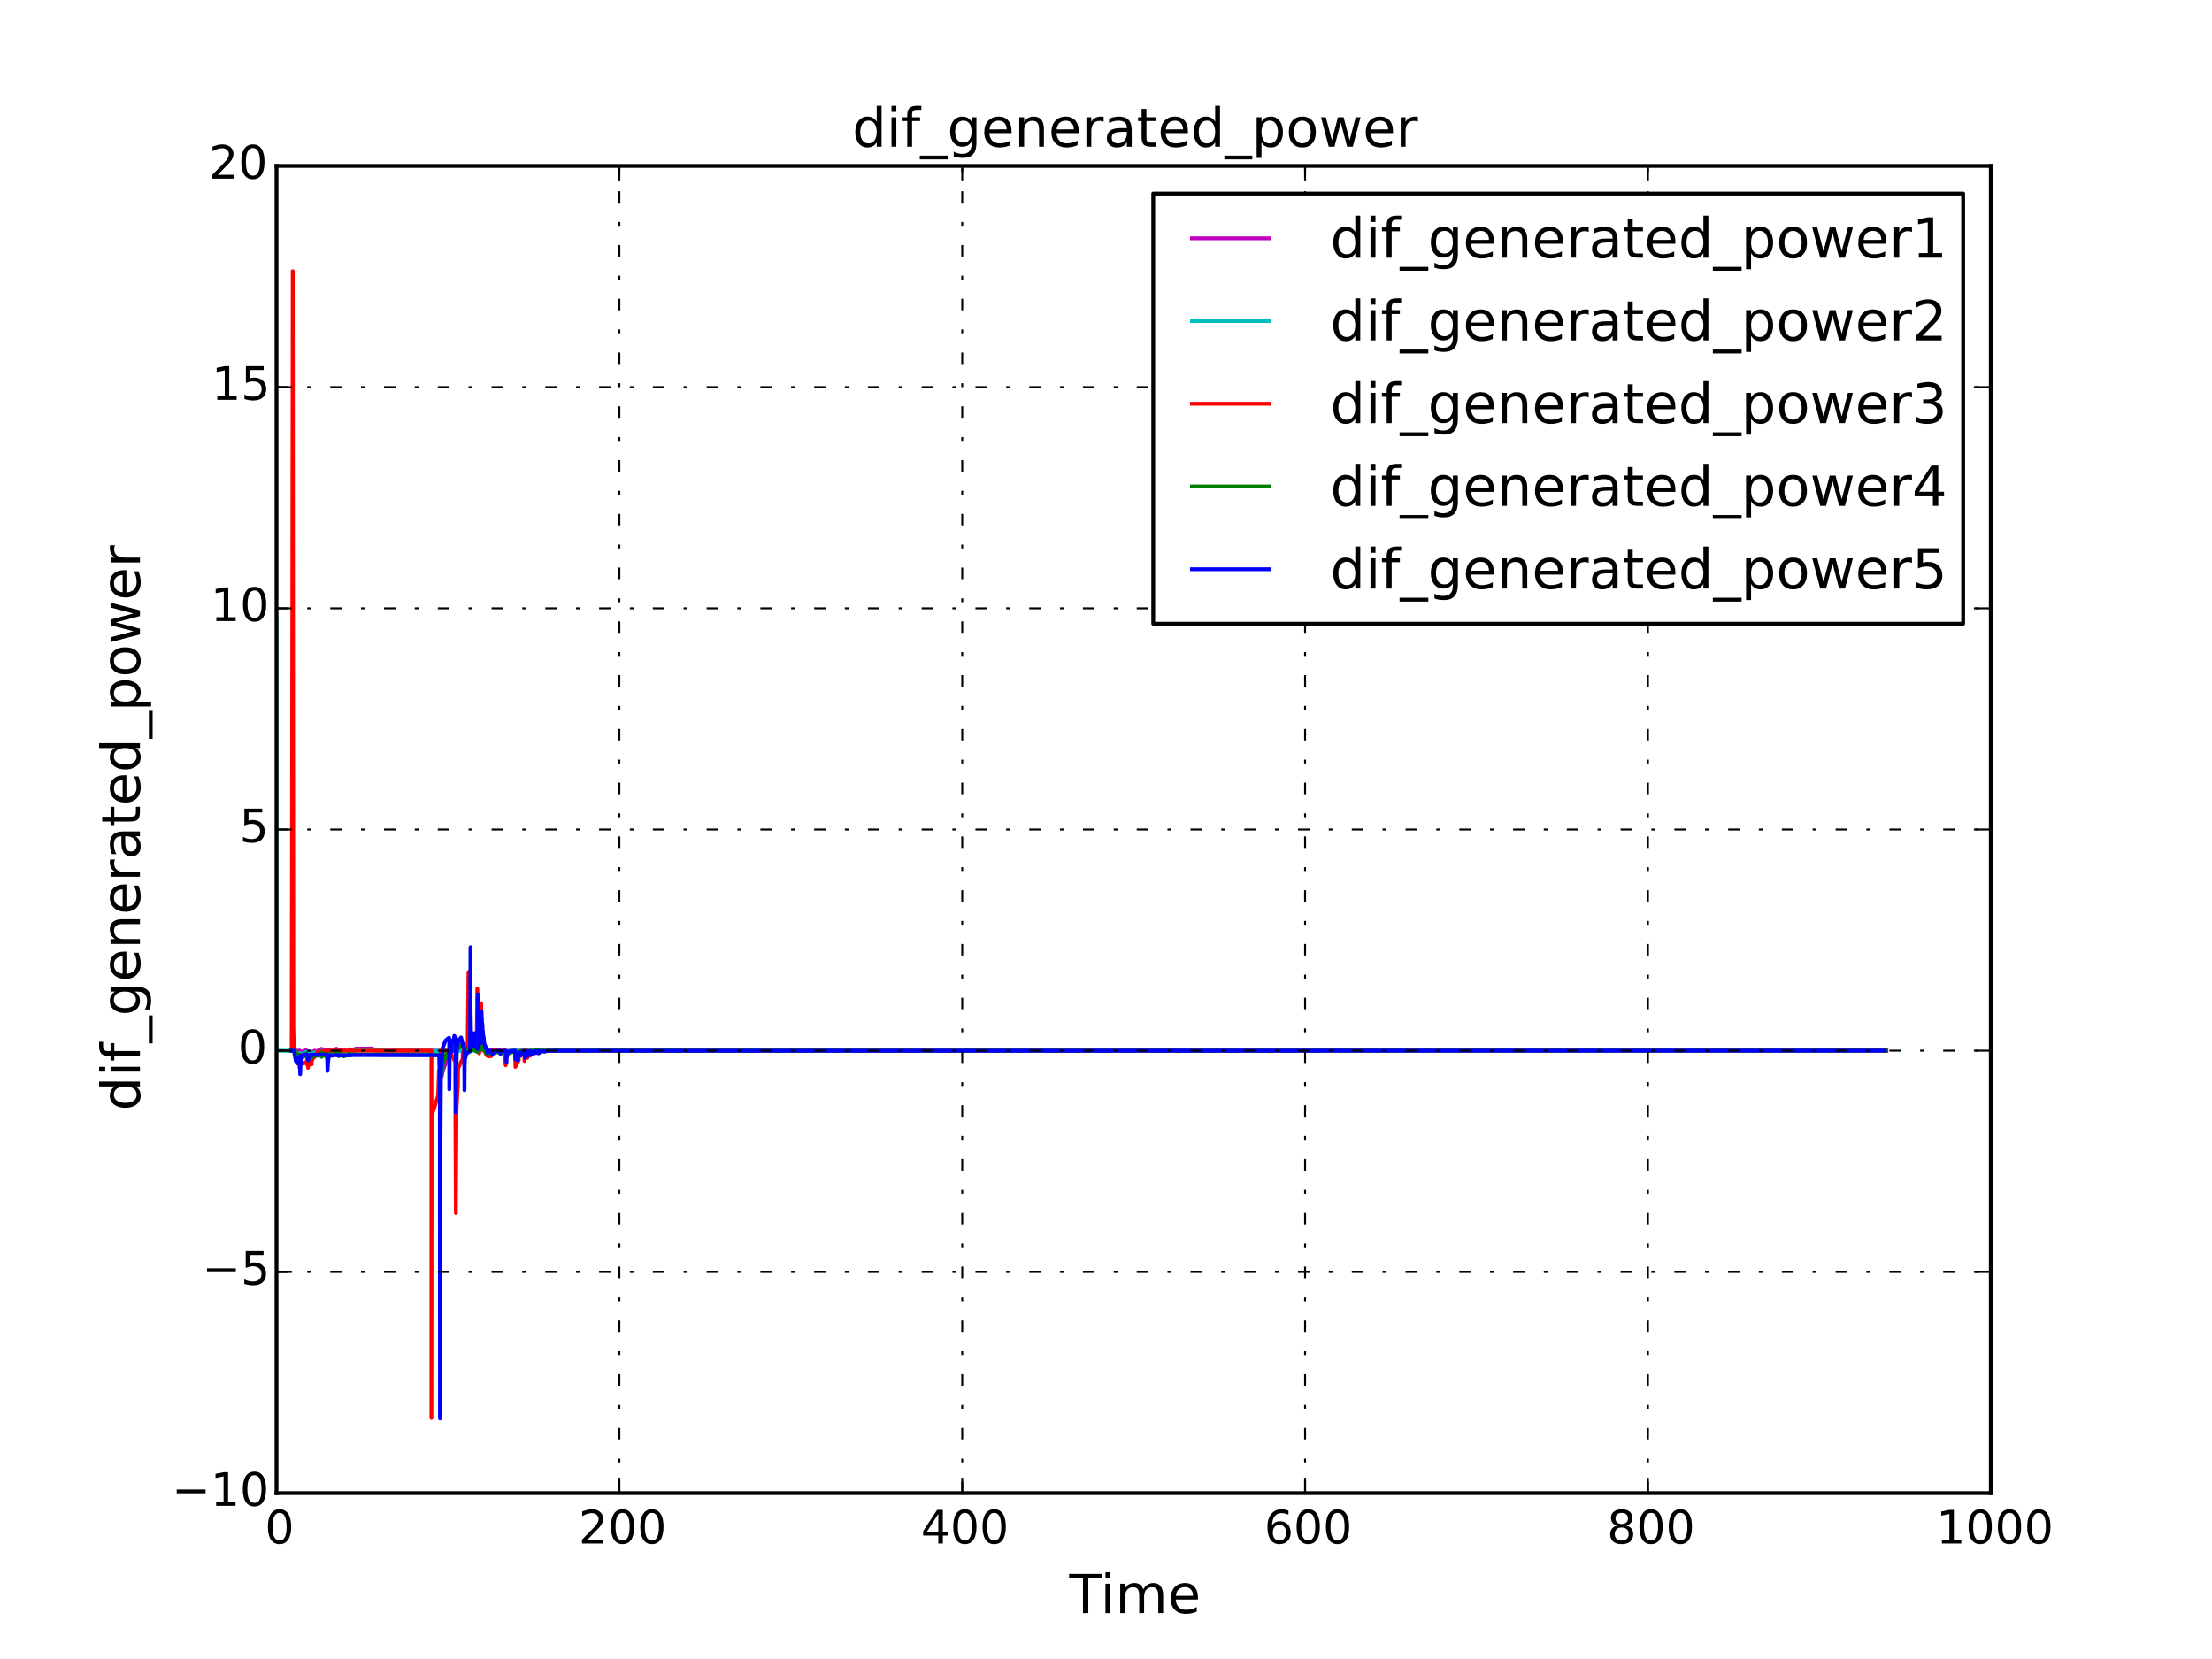 <?xml version="1.0" encoding="utf-8" standalone="no"?>
<!DOCTYPE svg PUBLIC "-//W3C//DTD SVG 1.1//EN"
  "http://www.w3.org/Graphics/SVG/1.1/DTD/svg11.dtd">
<!-- Created with matplotlib (http://matplotlib.org/) -->
<svg height="432pt" version="1.1" viewBox="0 0 576 432" width="576pt" xmlns="http://www.w3.org/2000/svg" xmlns:xlink="http://www.w3.org/1999/xlink">
 <defs>
  <style type="text/css">
*{stroke-linecap:butt;stroke-linejoin:round;}
  </style>
 </defs>
 <g id="figure_1">
  <g id="patch_1">
   <path d="
M0 432
L576 432
L576 0
L0 0
z
" style="fill:#ffffff;"/>
  </g>
  <g id="axes_1">
   <g id="patch_2">
    <path d="
M72 388.8
L518.4 388.8
L518.4 43.2
L72 43.2
z
" style="fill:#ffffff;"/>
   </g>
   <g id="line2d_1">
    <path clip-path="url(#p7ff5b81e1d)" d="
M75.729 273.6
L78.087 273.6
L78.121 274.289
L78.222 274.224
L78.304 274.106
L78.383 274.141
L78.472 273.865
L78.502 273.876
L78.619 274.378
L78.693 274.254
L78.776 273.784
L78.813 274.02
L78.889 274.188
L79.06 273.691
L79.147 274.105
L79.204 274.007
L79.271 273.988
L79.322 273.758
L79.353 273.789
L79.427 273.991
L79.615 273.641
L79.645 273.408
L79.706 273.605
L80.179 274.303
L80.389 273.873
L80.458 273.918
L80.514 273.797
L80.628 274.185
L80.657 274.114
L80.733 274.176
L80.828 273.98
L80.865 274.078
L81.013 273.944
L81.057 274.099
L81.27 274.17
L81.476 273.852
L81.528 274.068
L81.587 273.889
L81.689 273.747
L81.755 273.721
L81.829 273.871
L81.859 273.715
L81.933 273.743
L81.967 273.593
L82.003 273.61
L82.003 273.61
L82.124 273.879
L82.863 273.708
L82.93 273.506
L83.001 273.58
L83.12 273.901
L83.195 273.888
L83.374 273.318
L83.435 273.383
L83.643 273.205
L83.707 273.116
L83.76 273.192
L83.945 273.633
L84.071 273.237
L84.18 273.711
L84.276 273.479
L84.357 273.556
L84.719 273.564
L84.828 273.412
L85.079 273.674
L85.12 273.572
L85.227 273.358
L85.496 273.729
L85.703 273.48
L85.884 273.701
L85.966 273.683
L86.044 273.759
L86.097 273.658
L86.239 273.668
L86.292 273.638
L86.416 273.91
L86.483 273.827
L86.759 273.743
L87.086 273.395
L87.242 273.236
L87.458 273.432
L87.625 273.082
L87.757 273.708
L87.809 273.502
L87.86 273.616
L88.12 273.91
L88.221 273.759
L88.412 273.504
L88.464 273.286
L88.517 273.439
L88.612 273.939
L88.764 273.575
L88.797 273.616
L88.899 273.876
L88.942 273.795
L89.135 273.548
L89.219 273.841
L89.253 273.754
L89.545 273.901
L89.678 273.545
L89.745 273.531
L89.876 273.858
L90.026 273.799
L90.107 273.864
L90.487 273.608
L90.634 273.614
L90.765 273.59
L90.94 273.378
L91.102 273.228
L91.242 273.647
L91.274 273.623
L91.357 273.515
L91.384 273.666
L91.564 273.488
L91.613 273.545
L91.672 273.743
L91.763 273.674
L91.889 273.449
L92.582 273.055
L94.345 273.067
L96.013 273.053
L96.977 273.022
L97.288 273.6
L114.455 273.6
L114.656 277.476
L114.83 280.61
L115.062 280.088
L115.189 279.284
L115.291 279.149
L115.367 277.409
L115.399 278.02
L115.465 278.441
L115.535 278.239
L115.792 277.336
L115.911 277.352
L116.074 276.387
L116.462 275.306
L116.585 275.282
L117.004 274.072
L117.03 274.391
L117.087 274.432
L117.313 274.179
L117.525 273.879
L117.83 273.625
L118.12 273.044
L118.273 273.227
L118.33 271.805
L118.359 272.591
L118.407 273.122
L118.443 272.657
L118.679 271.783
L118.857 272.833
L118.946 273.118
L118.972 272.955
L119.096 272.887
L119.713 272.508
L119.765 272.575
L120.218 271.706
L120.352 272.314
L120.401 272.002
L120.561 271.765
L120.59 271.85
L120.631 271.981
L120.686 271.894
L120.899 272.046
L121.051 272.422
L121.243 272.815
L121.564 272.971
L122.004 273.158
L122.518 273.298
L122.556 273.296
L122.651 272.402
L122.716 272.488
L122.85 272.783
L123.02 272.661
L123.112 272.767
L123.262 272.235
L123.659 272.945
L124.204 273.584
L124.326 273.532
L124.44 272.456
L124.47 272.473
L124.709 271.811
L124.738 271.912
L124.898 272.161
L125.051 271.841
L125.398 272.576
L125.506 272.011
L125.56 272.157
L125.629 272.215
L126.382 274.041
L126.436 274.067
L126.49 273.936
L126.498 274.037
L126.58 274.057
L126.593 273.948
L126.994 273.556
L127.102 273.671
L127.279 273.637
L127.336 273.51
L127.399 273.614
L127.606 273.735
L127.802 273.472
L127.859 273.548
L127.988 273.837
L128.066 273.792
L128.173 273.66
L128.196 273.728
L128.386 273.667
L128.579 273.709
L128.704 273.716
L128.952 273.385
L129.265 273.394
L129.319 273.525
L129.393 273.489
L129.579 273.547
L129.918 273.454
L130.056 273.545
L130.24 273.353
L130.463 273.599
L130.603 273.559
L130.727 273.833
L130.808 273.625
L131.149 273.571
L131.201 273.456
L131.243 273.5
L131.444 273.542
L131.595 273.522
L131.839 273.735
L132.351 273.745
L132.454 273.576
L132.51 273.609
L132.625 273.766
L132.871 273.744
L133.012 273.584
L133.456 273.488
L133.589 273.469
L134.182 273.294
L134.618 273.605
L134.707 273.749
L134.87 273.699
L135.002 273.685
L135.162 273.655
L135.831 273.523
L136.034 273.539
L136.743 273.375
L136.897 273.401
L137.151 273.319
L137.291 273.388
L137.653 273.367
L138.821 273.3
L138.976 273.312
L139.08 273.307
L139.224 273.266
L139.331 273.6
L491 273.6
L491 273.6" style="fill:none;stroke:#bf00bf;stroke-linecap:square;"/>
   </g>
   <g id="line2d_2">
    <path clip-path="url(#p7ff5b81e1d)" d="
M72 273.6
L72 160.474
L72 160.474
L72 160.474
L72 273.6
L72.018 273.6
L76.859 273.688
L77.023 273.903
L77.341 274.161
L77.51 274.338
L77.919 274.303
L78.043 274.413
L78.058 274.245
L78.107 274.292
L78.194 274.932
L78.274 274.889
L78.481 274.403
L78.499 274.6
L78.621 275.007
L78.672 274.838
L78.785 274.447
L78.807 274.61
L78.887 274.693
L79.073 274.305
L79.084 274.325
L79.243 274.522
L79.349 274.322
L79.444 274.463
L79.446 274.321
L79.656 273.886
L79.943 274.51
L79.974 274.326
L79.993 274.44
L79.993 274.44
L80.049 274.538
L80.28 274.631
L80.319 274.365
L80.431 274.735
L80.441 274.648
L80.546 274.3
L80.604 274.335
L80.722 274.542
L80.803 274.379
L80.93 274.442
L80.971 274.308
L81.01 274.42
L81.171 274.553
L81.219 274.381
L81.243 274.421
L81.378 274.54
L81.448 274.431
L81.551 274.229
L81.589 274.139
L81.624 274.198
L81.669 274.257
L81.725 274.132
L81.762 274.152
L81.808 274.312
L81.847 274.227
L81.93 274.2
L81.974 274.039
L82.038 274.144
L82.2 274.312
L82.951 274.093
L82.963 274.264
L83.105 274.29
L83.142 274.158
L83.229 274.214
L83.582 273.782
L83.645 273.841
L83.709 273.764
L83.823 273.651
L83.894 273.708
L84.006 273.621
L84.068 274.349
L84.299 274.04
L84.323 273.927
L84.354 273.989
L84.45 274.325
L84.491 274.311
L84.71 273.965
L84.761 274.07
L84.788 274.023
L84.929 274.243
L84.978 274.071
L85.144 273.828
L85.352 274.438
L85.442 274.432
L85.565 274.239
L85.841 274.33
L85.905 274.206
L86.016 274.294
L86.072 274.159
L86.131 274.217
L86.411 274.206
L86.501 274.397
L86.546 274.355
L86.574 274.201
L86.657 274.282
L86.746 274.269
L86.91 274.092
L86.981 274.123
L87.142 273.921
L87.527 273.757
L87.566 273.935
L87.635 273.804
L87.719 273.655
L87.884 274.39
L88.04 274.352
L88.158 274.386
L88.161 274.255
L88.191 274.312
L88.39 274.238
L88.495 273.953
L88.592 274.141
L88.832 274.126
L88.903 274.305
L89.141 274.19
L89.372 274.296
L89.45 274.373
L89.491 274.188
L89.561 274.326
L89.639 274.315
L89.718 274.148
L89.893 274.194
L90.09 274.314
L90.441 274.323
L90.536 274.06
L90.545 274.086
L90.581 274.174
L90.611 274.146
L90.87 274.057
L91.011 273.736
L91.041 273.794
L91.162 274.102
L91.222 274.069
L91.323 274.114
L91.334 274.097
L91.36 273.987
L91.402 274.024
L91.402 274.024
L91.461 274.23
L91.535 274.212
L91.608 274.082
L91.641 274.222
L91.733 274.208
L91.95 273.894
L92.298 273.588
L93.175 273.476
L93.305 273.499
L93.471 273.449
L93.657 273.468
L93.794 273.406
L93.964 273.502
L94.061 273.476
L94.21 273.502
L94.37 273.459
L94.372 273.512
L94.811 273.43
L94.889 273.482
L95.494 273.455
L95.719 273.514
L96.141 273.426
L96.302 273.45
L96.636 273.405
L97.099 273.374
L97.102 273.432
L97.555 273.563
L98.96 273.599
L113.137 273.663
L113.276 273.698
L114.158 273.678
L114.309 273.676
L114.374 273.813
L114.428 274.99
L114.448 274.663
L114.532 274.772
L114.579 274.349
L114.703 280.098
L114.837 273.6
L116.269 273.6
L116.402 274.548
L116.486 274.423
L116.73 273.743
L116.829 273.631
L117.006 273.464
L117.113 274.6
L117.178 274.229
L117.298 273.641
L117.517 273.235
L117.7 273.527
L117.702 273.427
L117.837 273.155
L117.894 273.132
L117.983 272.887
L118.132 272.913
L118.279 273.6
L125.198 273.6
L125.4 272.305
L125.492 272.03
L125.551 272.198
L125.665 272.039
L125.711 272.189
L125.808 272.483
L126.045 272.928
L126.322 273.538
L126.492 273.886
L126.567 273.807
L126.596 273.875
L126.752 274.01
L126.769 273.893
L126.827 273.912
L126.973 273.936
L126.983 273.866
L126.983 273.866
L126.983 273.866
L127.117 273.935
L127.127 273.809
L127.186 273.891
L127.251 273.812
L127.27 273.87
L127.454 273.946
L127.464 273.851
L127.561 273.734
L127.564 273.812
L128.124 273.89
L128.16 274.025
L128.199 273.91
L128.435 273.853
L128.49 273.977
L128.667 273.85
L128.695 273.77
L128.744 273.833
L128.931 273.818
L129.145 273.847
L129.34 273.656
L129.359 273.723
L129.444 273.685
L129.561 273.794
L129.95 273.636
L130.089 273.739
L130.231 273.734
L130.288 273.709
L130.34 273.828
L130.475 273.662
L130.546 273.73
L130.685 273.837
L130.879 273.944
L131.006 273.805
L131.019 273.814
L131.875 273.948
L132.017 273.984
L132.76 273.6
L481.508 273.6
L481.508 273.6" style="fill:none;stroke:#00bfbf;stroke-linecap:square;"/>
   </g>
   <g id="line2d_3">
    <path clip-path="url(#p7ff5b81e1d)" d="
M75.957 273.6
L76.231 70.618
L76.381 267.455
L76.52 273.277
L76.696 273.78
L76.734 273.756
L76.828 274.025
L77.044 275.712
L77.188 274.753
L77.217 274.903
L77.353 276.159
L77.432 276.318
L77.48 276.945
L77.48 276.945
L77.48 276.945
L77.522 276.126
L77.661 276.586
L77.745 276.303
L77.746 275.56
L77.748 275.608
L77.986 274.687
L77.991 277.973
L78.066 276.157
L78.104 276.096
L78.215 277.335
L79.854 276.448
L79.858 277.094
L79.858 277.094
L79.858 277.094
L79.996 275.546
L80.212 278.063
L80.369 276.197
L81.132 277.198
L81.169 276.422
L81.444 275.602
L82.554 274.628
L82.639 273.971
L84.35 273.73
L85.306 273.609
L98.761 273.6
L112.344 273.6
L112.346 369.2
L112.391 290.59
L114.088 285.289
L114.311 278.574
L114.581 277.743
L114.584 276.834
L114.584 276.834
L114.584 276.834
L114.622 279.835
L114.782 273.6
L117.062 273.6
L118.529 276.515
L118.712 315.829
L118.714 312.746
L118.864 288.932
L119.22 282.429
L119.274 278.188
L120.482 275.691
L120.489 274.304
L120.979 272.759
L121.566 272.759
L121.643 271.978
L121.772 272.007
L121.99 253.109
L122 259.202
L122.008 264.601
L122.253 272.326
L122.491 272.613
L122.681 272.605
L122.726 272.471
L122.792 272.518
L123.478 272.575
L123.553 272.762
L123.712 273.6
L124.106 273.6
L124.291 257.41
L124.295 269.736
L124.334 265.716
L124.689 270.112
L124.795 274.277
L124.867 262.735
L124.995 263.405
L125.107 270.407
L125.274 272.48
L125.284 261.225
L125.382 267.167
L125.431 269.501
L125.474 269.184
L125.495 265.457
L125.549 266.634
L125.614 270.278
L125.702 269.597
L126.075 273.705
L126.141 272.643
L126.315 273.065
L126.447 272.874
L126.577 274.594
L126.845 274.819
L126.865 274.926
L127.184 274.928
L127.193 275.08
L127.931 275.005
L128.007 274.322
L128.344 273.523
L128.346 273.563
L130.182 273.6
L130.221 273.721
L130.233 273.683
L131.395 273.6
L131.68 277.405
L131.727 276.629
L131.767 274.863
L132.031 274.025
L134.114 273.81
L134.213 277.828
L134.341 277.391
L134.398 275.348
L134.434 276.691
L134.55 277.353
L134.615 276.24
L134.676 276.83
L135.061 276.129
L135.084 274.342
L135.35 274.1
L135.353 273.91
L135.353 273.91
L135.353 273.91
L135.357 274.954
L135.451 273.942
L135.639 273.699
L136.564 273.61
L136.585 276.282
L136.662 275.49
L136.814 273.86
L136.999 273.646
L137.211 273.603
L137.314 275.484
L137.371 275.106
L137.493 274.057
L137.638 273.764
L137.829 273.72
L138.023 274.932
L138.045 274.666
L138.257 274.063
L138.341 273.637
L138.397 273.728
L138.425 273.727
L138.49 274.586
L138.58 274.403
L138.693 273.897
L138.788 273.802
L138.805 273.731
L138.99 274.326
L139.019 274.168
L139.37 273.663
L139.553 273.584
L139.827 273.58
L140.168 274.28
L140.171 274.26
L140.369 273.618
L140.435 273.655
L140.476 273.64
L140.562 274.11
L140.604 273.871
L140.666 273.721
L140.727 273.948
L140.805 273.858
L140.847 273.89
L140.881 273.821
L141.51 273.609
L141.641 273.818
L141.669 273.781
L141.725 273.753
L141.731 273.819
L141.965 273.744
L142.173 273.689
L146.313 273.598
L307.227 273.6
L491.204 273.6
L491.204 273.6" style="fill:none;stroke:#ff0000;stroke-linecap:square;"/>
   </g>
   <g id="line2d_4">
    <path clip-path="url(#p7ff5b81e1d)" d="
M75.73 273.6
L76.804 273.66
L76.885 274.003
L76.966 273.908
L77.063 274.052
L77.326 274.548
L77.384 274.489
L77.54 274.817
L77.649 274.732
L77.844 274.898
L77.905 274.888
L78.031 275.11
L78.067 275.028
L78.113 275.123
L78.299 275.378
L78.389 275
L78.442 275.237
L78.518 275.095
L78.675 275.172
L78.711 275.504
L78.711 275.504
L78.711 275.504
L78.753 275.078
L78.925 275.065
L78.928 275.291
L79.002 275.08
L79.246 274.795
L79.25 274.865
L79.276 275.046
L79.653 274.758
L79.77 274.312
L79.805 274.667
L79.972 275.36
L79.992 275.354
L80.093 275.204
L80.306 275.041
L80.544 274.769
L80.693 275.139
L80.758 275.257
L80.793 275.223
L80.9 274.987
L80.921 275.134
L81.055 275.093
L81.097 275.018
L81.146 275.412
L81.188 275.363
L81.495 274.933
L81.52 274.912
L81.52 274.912
L81.52 274.912
L81.57 275.031
L81.68 274.924
L81.889 274.797
L81.913 274.614
L81.969 274.704
L81.969 274.704
L82.042 274.87
L82.091 274.822
L82.203 274.882
L82.358 274.859
L82.507 274.819
L82.546 274.904
L82.572 274.837
L82.73 274.792
L82.835 274.872
L82.868 274.755
L82.948 274.818
L83.089 274.823
L83.334 274.882
L83.406 274.315
L83.537 274.075
L83.63 274.125
L83.724 275.209
L83.818 274.76
L83.998 274.303
L84.043 274.375
L84.241 274.638
L84.296 274.502
L84.32 274.631
L84.367 274.776
L84.415 274.706
L84.534 274.697
L84.536 274.881
L84.685 275.008
L84.759 274.371
L84.794 274.413
L84.915 274.908
L84.974 274.793
L85.14 274.577
L85.391 274.702
L85.599 274.812
L85.679 274.542
L85.763 274.564
L85.795 274.759
L85.795 274.759
L85.795 274.759
L85.851 274.477
L85.879 274.575
L85.922 274.916
L86.218 274.735
L86.251 274.919
L86.304 274.871
L86.428 274.782
L86.61 274.881
L86.731 274.774
L86.755 274.663
L86.826 274.72
L86.888 274.678
L87.292 274.625
L87.3 274.386
L87.429 274.447
L87.435 274.133
L87.475 274.302
L87.557 274.575
L87.577 274.451
L87.698 274.329
L87.901 274.761
L88.135 274.89
L88.184 274.659
L88.374 274.697
L88.386 274.979
L88.386 274.979
L88.386 274.979
L88.453 274.424
L88.493 274.715
L88.706 274.815
L88.72 274.842
L88.784 274.8
L88.906 274.705
L89.026 274.857
L89.031 274.831
L89.275 274.746
L89.452 275.069
L89.457 274.987
L89.799 274.761
L89.853 274.966
L89.923 274.842
L90.583 274.759
L90.873 274.682
L90.993 274.326
L91.055 274.85
L91.27 274.547
L91.355 274.716
L91.427 274.631
L91.597 274.701
L91.631 274.615
L114.261 274.717
L114.318 274.742
L114.382 277.62
L114.408 276.295
L114.47 276.24
L114.517 275.327
L114.626 282.159
L114.629 279.163
L114.8 277.6
L114.877 279.846
L114.964 279.314
L115.004 278.455
L115.057 278.627
L115.097 278.943
L115.097 278.943
L115.097 278.943
L115.14 278.458
L115.257 278.43
L115.36 275.8
L115.467 276.572
L115.505 276.443
L115.539 275.965
L115.594 276.298
L115.74 275.837
L115.906 275.587
L116.002 274.757
L116.321 274.48
L116.357 274.302
L116.428 274.333
L116.468 274.411
L116.683 274.249
L116.82 273.85
L116.869 273.91
L116.962 273.618
L117.002 274.543
L117.075 273.848
L117.182 273.723
L117.226 274.004
L117.269 273.75
L117.467 273.545
L117.555 273.785
L117.59 273.448
L117.649 273.529
L117.869 273.342
L117.998 273.054
L118.306 273.116
L118.332 270.561
L118.378 272.1
L118.415 273.82
L118.479 272.7
L118.516 272.706
L118.613 272.427
L118.637 272.456
L118.696 273.796
L118.888 272.703
L118.943 273.097
L119.008 273.06
L119.442 272.684
L119.445 272.847
L119.542 272.749
L119.586 272.731
L119.621 272.849
L119.7 272.787
L119.747 272.481
L119.827 272.59
L120.083 272.44
L120.155 272.228
L120.216 272.279
L120.368 272.636
L120.495 272.276
L120.551 272.343
L120.723 272.536
L120.724 272.426
L120.785 272.501
L120.785 272.501
L120.916 272.707
L121.183 273.163
L121.232 273.094
L121.286 273.173
L121.485 273.11
L121.624 273.216
L122.105 273.343
L122.338 273.398
L122.46 273.337
L122.595 273.358
L122.612 272.432
L122.688 273.166
L122.729 272.986
L122.822 273.03
L123.025 273.337
L123.084 272.032
L123.086 272.697
L123.314 273.2
L123.342 272.915
L123.418 273.065
L123.879 273.696
L124.228 273.905
L124.23 272.674
L124.303 273.071
L124.406 273.167
L124.438 273.121
L124.543 273.08
L124.56 272.677
L124.601 272.85
L124.763 272.746
L124.869 272.974
L124.976 272.598
L125.006 272.905
L125.061 272.744
L125.265 272.784
L125.307 273.223
L125.36 272.872
L125.392 272.468
L125.476 272.646
L125.557 272.465
L125.693 272.903
L125.749 272.805
L125.806 272.911
L125.872 273.101
L125.996 273.36
L126.257 273.791
L126.278 273.732
L126.278 273.732
L126.278 273.732
L126.569 274.329
L126.82 274.276
L126.914 274.084
L127.136 274.302
L127.253 273.961
L127.406 274.217
L127.425 274.04
L127.566 274.201
L127.568 274.088
L127.658 273.947
L127.776 274.139
L127.81 274.08
L127.96 274.045
L127.98 274.138
L128.026 274.069
L128.17 274.193
L128.189 274.041
L128.277 274.17
L128.358 274.022
L128.407 274.099
L128.753 274.02
L128.861 273.871
L128.901 273.986
L128.95 274.232
L129.203 274.008
L129.204 274.046
L129.348 273.829
L129.463 273.97
L129.54 273.905
L129.806 274.049
L129.873 273.885
L129.941 273.838
L130.086 274.113
L130.212 273.927
L130.319 274.209
L130.537 273.858
L130.599 274.146
L130.766 274.1
L130.803 274.294
L130.87 274.219
L131.017 274.061
L131.51 274.004
L131.54 274.192
L131.635 273.996
L131.639 274.024
L131.674 274.17
L131.761 274.145
L131.891 274.117
L131.919 274.015
L131.919 274.015
L131.919 274.015
L132.053 274.191
L132.399 274.169
L132.426 274.164
L132.546 274.024
L132.682 274.201
L132.937 274.144
L133.117 274.068
L133.156 273.961
L133.242 274.006
L133.628 273.972
L133.938 273.855
L134.211 273.916
L134.78 273.965
L135.364 273.84
L136.275 273.713
L136.536 273.686
L137.496 273.693
L137.608 273.688
L138.041 273.72
L138.043 273.67
L138.12 273.682
L139.162 273.701
L139.293 273.651
L139.511 273.474
L141.321 273.61
L143.458 273.577
L153.483 273.592
L491.182 273.6
L491.182 273.6" style="fill:none;stroke:#008000;stroke-linecap:square;"/>
   </g>
   <g id="line2d_5">
    <path clip-path="url(#p7ff5b81e1d)" d="
M75.956 273.6
L76.263 273.6
L76.421 273.613
L76.522 273.781
L76.524 273.752
L76.554 273.721
L76.554 273.721
L76.554 273.721
L77.056 276.375
L77.103 276.039
L77.117 275.967
L77.159 276.026
L77.287 276.684
L77.303 276.353
L77.378 276.616
L77.453 276.845
L77.502 275.768
L77.573 276.27
L77.575 276.777
L77.632 276.667
L77.632 276.667
L77.71 275.554
L77.778 275.837
L77.866 276.501
L77.908 276.104
L78.073 275.014
L78.156 279.741
L78.249 277.413
L78.583 274.823
L79.199 274.614
L79.37 274.684
L79.895 274.6
L79.987 275.053
L80.214 274.761
L80.225 276.109
L80.285 276.077
L80.488 274.925
L80.862 274.615
L80.933 274.896
L80.989 274.85
L81.407 274.656
L82.877 274.653
L83.211 274.637
L85.145 274.614
L85.283 278.849
L85.415 276.624
L85.655 274.963
L85.701 274.842
L85.743 274.852
L86.242 274.811
L86.388 274.855
L87.402 274.747
L88.004 274.754
L88.077 274.954
L88.147 274.931
L88.338 274.827
L88.884 274.799
L89.052 274.843
L92.275 274.742
L92.522 274.739
L96.126 274.738
L114.452 274.78
L114.533 274.959
L114.562 369.336
L114.597 314.355
L114.814 278.608
L115.334 272.623
L115.369 272.625
L116.007 270.962
L116.776 270.321
L116.974 270.248
L116.997 283.664
L117.093 275.443
L117.224 271.797
L117.281 271.987
L117.474 271.241
L117.568 273.985
L117.58 271.369
L117.627 272.004
L117.684 271.256
L117.794 271.349
L117.995 270.748
L118.171 270.56
L118.238 270.495
L118.296 269.75
L118.333 270.779
L118.413 270.449
L118.523 270.268
L118.578 270.196
L118.692 270.136
L118.702 289.683
L118.742 273.488
L118.871 276.956
L118.974 272.683
L119.039 272.18
L119.344 271.142
L119.55 270.748
L119.851 270.388
L120.022 270.237
L120.059 270.154
L120.649 272.531
L120.88 272.847
L120.946 283.886
L121.009 275.902
L121.033 277.02
L121.033 277.02
L121.033 277.02
L121.065 275.496
L121.161 275.53
L121.361 274.614
L121.797 274.08
L122.392 273.784
L122.513 246.652
L122.544 263.748
L122.637 268.178
L122.752 269.201
L123.03 271.175
L123.095 271.128
L123.238 271.761
L123.47 272.458
L123.498 272.257
L123.541 269.027
L123.565 271.236
L123.69 272.362
L123.941 272.566
L124.03 272.803
L124.164 272.844
L124.168 272.637
L124.168 272.637
L124.168 272.637
L124.288 273.011
L124.369 273.16
L124.443 258.894
L124.7 269.081
L125.068 269.641
L125.074 271.687
L125.085 271.653
L125.085 271.653
L125.151 266.117
L125.336 270.637
L125.376 263.344
L125.446 265.997
L125.527 268.688
L125.568 266.531
L125.608 266.784
L125.66 268.516
L125.719 268.403
L125.877 270.331
L125.897 270.03
L125.945 269.997
L126.073 271.551
L126.208 272.024
L126.398 272.761
L126.514 273.05
L126.571 272.61
L126.625 272.699
L126.909 274.123
L127.065 273.734
L127.218 273.656
L127.283 273.977
L127.317 273.858
L127.73 273.666
L128.185 273.624
L128.224 274.64
L128.564 273.81
L129.53 273.624
L129.975 273.624
L130.227 273.608
L130.275 274.406
L130.361 273.997
L130.592 273.76
L130.882 273.703
L131.088 273.679
L131.8 273.645
L131.903 276.609
L131.912 275.616
L132.263 274.023
L132.507 273.891
L132.508 273.905
L133.005 273.691
L134.162 273.631
L134.251 275.825
L134.287 275.06
L134.362 274.38
L134.505 276.024
L134.571 275.887
L134.669 275.719
L134.787 275.004
L134.826 276.084
L134.889 275.379
L135.035 274.463
L135.248 274.253
L135.492 273.995
L135.586 274.911
L135.704 274.262
L136.289 273.758
L136.664 273.662
L136.702 275.512
L136.779 274.671
L137.167 273.919
L137.27 273.82
L137.434 273.759
L137.501 274.949
L137.557 274.628
L137.712 274.045
L137.958 273.833
L138.099 273.767
L138.161 274.368
L138.215 274.086
L138.3 273.888
L138.35 274.329
L138.392 274.25
L138.529 273.947
L138.566 273.976
L138.627 273.897
L138.659 274.494
L138.74 274.419
L138.835 274.038
L139 273.897
L139.177 273.802
L139.441 273.696
L139.497 274.224
L139.56 273.973
L139.582 273.883
L139.662 274.191
L139.947 273.762
L140.333 273.655
L140.361 274.23
L140.415 274.006
L140.595 273.754
L140.631 274.08
L140.694 273.918
L140.844 273.847
L140.903 273.919
L140.96 273.88
L141.258 273.758
L141.602 273.693
L141.763 273.837
L142.631 273.633
L143.382 273.648
L143.65 273.639
L144.867 273.615
L490.805 273.6
L490.805 273.6" style="fill:none;stroke:#0000ff;stroke-linecap:square;"/>
   </g>
   <g id="patch_3">
    <path d="
M518.4 388.8
L518.4 43.2" style="fill:none;stroke:#000000;stroke-linecap:square;stroke-linejoin:miter;"/>
   </g>
   <g id="patch_4">
    <path d="
M72 43.2
L518.4 43.2" style="fill:none;stroke:#000000;stroke-linecap:square;stroke-linejoin:miter;"/>
   </g>
   <g id="patch_5">
    <path d="
M72 388.8
L72 43.2" style="fill:none;stroke:#000000;stroke-linecap:square;stroke-linejoin:miter;"/>
   </g>
   <g id="patch_6">
    <path d="
M72 388.8
L518.4 388.8" style="fill:none;stroke:#000000;stroke-linecap:square;stroke-linejoin:miter;"/>
   </g>
   <g id="matplotlib.axis_1">
    <g id="xtick_1">
     <g id="line2d_6">
      <path clip-path="url(#p7ff5b81e1d)" d="
M72 388.8
L72 43.2" style="fill:none;stroke:#000000;stroke-dasharray:3,5,1,5;stroke-dashoffset:0.0;stroke-width:0.5;"/>
     </g>
     <g id="line2d_7">
      <defs>
       <path d="
M0 0
L0 -4" id="mc7db9fdffb" style="stroke:#000000;stroke-width:0.5;"/>
      </defs>
      <g>
       <use style="stroke:#000000;stroke-width:0.5;" x="72.0" xlink:href="#mc7db9fdffb" y="388.8"/>
      </g>
     </g>
     <g id="line2d_8">
      <defs>
       <path d="
M0 0
L0 4" id="m5a7d422ac3" style="stroke:#000000;stroke-width:0.5;"/>
      </defs>
      <g>
       <use style="stroke:#000000;stroke-width:0.5;" x="72.0" xlink:href="#m5a7d422ac3" y="43.2"/>
      </g>
     </g>
     <g id="text_1">
      <!-- 0 -->
      <defs>
       <path d="
M31.781 66.406
Q24.172 66.406 20.328 58.906
Q16.5 51.422 16.5 36.375
Q16.5 21.391 20.328 13.891
Q24.172 6.391 31.781 6.391
Q39.453 6.391 43.281 13.891
Q47.125 21.391 47.125 36.375
Q47.125 51.422 43.281 58.906
Q39.453 66.406 31.781 66.406
M31.781 74.219
Q44.047 74.219 50.516 64.516
Q56.984 54.828 56.984 36.375
Q56.984 17.969 50.516 8.266
Q44.047 -1.422 31.781 -1.422
Q19.531 -1.422 13.062 8.266
Q6.594 17.969 6.594 36.375
Q6.594 54.828 13.062 64.516
Q19.531 74.219 31.781 74.219" id="DejaVuSans-30"/>
      </defs>
      <g transform="translate(68.977 401.918)scale(0.12 -0.12)">
       <use xlink:href="#DejaVuSans-30"/>
      </g>
     </g>
    </g>
    <g id="xtick_2">
     <g id="line2d_9">
      <path clip-path="url(#p7ff5b81e1d)" d="
M161.28 388.8
L161.28 43.2" style="fill:none;stroke:#000000;stroke-dasharray:3,5,1,5;stroke-dashoffset:0.0;stroke-width:0.5;"/>
     </g>
     <g id="line2d_10">
      <g>
       <use style="stroke:#000000;stroke-width:0.5;" x="161.28" xlink:href="#mc7db9fdffb" y="388.8"/>
      </g>
     </g>
     <g id="line2d_11">
      <g>
       <use style="stroke:#000000;stroke-width:0.5;" x="161.28" xlink:href="#m5a7d422ac3" y="43.2"/>
      </g>
     </g>
     <g id="text_2">
      <!-- 200 -->
      <defs>
       <path d="
M19.188 8.297
L53.609 8.297
L53.609 0
L7.328 0
L7.328 8.297
Q12.938 14.109 22.625 23.891
Q32.328 33.688 34.812 36.531
Q39.547 41.844 41.422 45.531
Q43.312 49.219 43.312 52.781
Q43.312 58.594 39.234 62.25
Q35.156 65.922 28.609 65.922
Q23.969 65.922 18.812 64.312
Q13.672 62.703 7.812 59.422
L7.812 69.391
Q13.766 71.781 18.938 73
Q24.125 74.219 28.422 74.219
Q39.75 74.219 46.484 68.547
Q53.219 62.891 53.219 53.422
Q53.219 48.922 51.531 44.891
Q49.859 40.875 45.406 35.406
Q44.188 33.984 37.641 27.219
Q31.109 20.453 19.188 8.297" id="DejaVuSans-32"/>
      </defs>
      <g transform="translate(150.666 401.918)scale(0.12 -0.12)">
       <use xlink:href="#DejaVuSans-32"/>
       <use x="63.623" xlink:href="#DejaVuSans-30"/>
       <use x="127.246" xlink:href="#DejaVuSans-30"/>
      </g>
     </g>
    </g>
    <g id="xtick_3">
     <g id="line2d_12">
      <path clip-path="url(#p7ff5b81e1d)" d="
M250.56 388.8
L250.56 43.2" style="fill:none;stroke:#000000;stroke-dasharray:3,5,1,5;stroke-dashoffset:0.0;stroke-width:0.5;"/>
     </g>
     <g id="line2d_13">
      <g>
       <use style="stroke:#000000;stroke-width:0.5;" x="250.56" xlink:href="#mc7db9fdffb" y="388.8"/>
      </g>
     </g>
     <g id="line2d_14">
      <g>
       <use style="stroke:#000000;stroke-width:0.5;" x="250.56" xlink:href="#m5a7d422ac3" y="43.2"/>
      </g>
     </g>
     <g id="text_3">
      <!-- 400 -->
      <defs>
       <path d="
M37.797 64.312
L12.891 25.391
L37.797 25.391
z

M35.203 72.906
L47.609 72.906
L47.609 25.391
L58.016 25.391
L58.016 17.188
L47.609 17.188
L47.609 0
L37.797 0
L37.797 17.188
L4.891 17.188
L4.891 26.703
z
" id="DejaVuSans-34"/>
      </defs>
      <g transform="translate(239.799 401.918)scale(0.12 -0.12)">
       <use xlink:href="#DejaVuSans-34"/>
       <use x="63.623" xlink:href="#DejaVuSans-30"/>
       <use x="127.246" xlink:href="#DejaVuSans-30"/>
      </g>
     </g>
    </g>
    <g id="xtick_4">
     <g id="line2d_15">
      <path clip-path="url(#p7ff5b81e1d)" d="
M339.84 388.8
L339.84 43.2" style="fill:none;stroke:#000000;stroke-dasharray:3,5,1,5;stroke-dashoffset:0.0;stroke-width:0.5;"/>
     </g>
     <g id="line2d_16">
      <g>
       <use style="stroke:#000000;stroke-width:0.5;" x="339.84" xlink:href="#mc7db9fdffb" y="388.8"/>
      </g>
     </g>
     <g id="line2d_17">
      <g>
       <use style="stroke:#000000;stroke-width:0.5;" x="339.84" xlink:href="#m5a7d422ac3" y="43.2"/>
      </g>
     </g>
     <g id="text_4">
      <!-- 600 -->
      <defs>
       <path d="
M33.016 40.375
Q26.375 40.375 22.484 35.828
Q18.609 31.297 18.609 23.391
Q18.609 15.531 22.484 10.953
Q26.375 6.391 33.016 6.391
Q39.656 6.391 43.531 10.953
Q47.406 15.531 47.406 23.391
Q47.406 31.297 43.531 35.828
Q39.656 40.375 33.016 40.375
M52.594 71.297
L52.594 62.312
Q48.875 64.062 45.094 64.984
Q41.312 65.922 37.594 65.922
Q27.828 65.922 22.672 59.328
Q17.531 52.734 16.797 39.406
Q19.672 43.656 24.016 45.922
Q28.375 48.188 33.594 48.188
Q44.578 48.188 50.953 41.516
Q57.328 34.859 57.328 23.391
Q57.328 12.156 50.688 5.359
Q44.047 -1.422 33.016 -1.422
Q20.359 -1.422 13.672 8.266
Q6.984 17.969 6.984 36.375
Q6.984 53.656 15.188 63.938
Q23.391 74.219 37.203 74.219
Q40.922 74.219 44.703 73.484
Q48.484 72.75 52.594 71.297" id="DejaVuSans-36"/>
      </defs>
      <g transform="translate(329.205 401.918)scale(0.12 -0.12)">
       <use xlink:href="#DejaVuSans-36"/>
       <use x="63.623" xlink:href="#DejaVuSans-30"/>
       <use x="127.246" xlink:href="#DejaVuSans-30"/>
      </g>
     </g>
    </g>
    <g id="xtick_5">
     <g id="line2d_18">
      <path clip-path="url(#p7ff5b81e1d)" d="
M429.12 388.8
L429.12 43.2" style="fill:none;stroke:#000000;stroke-dasharray:3,5,1,5;stroke-dashoffset:0.0;stroke-width:0.5;"/>
     </g>
     <g id="line2d_19">
      <g>
       <use style="stroke:#000000;stroke-width:0.5;" x="429.12" xlink:href="#mc7db9fdffb" y="388.8"/>
      </g>
     </g>
     <g id="line2d_20">
      <g>
       <use style="stroke:#000000;stroke-width:0.5;" x="429.12" xlink:href="#m5a7d422ac3" y="43.2"/>
      </g>
     </g>
     <g id="text_5">
      <!-- 800 -->
      <defs>
       <path d="
M31.781 34.625
Q24.75 34.625 20.719 30.859
Q16.703 27.094 16.703 20.516
Q16.703 13.922 20.719 10.156
Q24.75 6.391 31.781 6.391
Q38.812 6.391 42.859 10.172
Q46.922 13.969 46.922 20.516
Q46.922 27.094 42.891 30.859
Q38.875 34.625 31.781 34.625
M21.922 38.812
Q15.578 40.375 12.031 44.719
Q8.5 49.078 8.5 55.328
Q8.5 64.062 14.719 69.141
Q20.953 74.219 31.781 74.219
Q42.672 74.219 48.875 69.141
Q55.078 64.062 55.078 55.328
Q55.078 49.078 51.531 44.719
Q48 40.375 41.703 38.812
Q48.828 37.156 52.797 32.312
Q56.781 27.484 56.781 20.516
Q56.781 9.906 50.312 4.234
Q43.844 -1.422 31.781 -1.422
Q19.734 -1.422 13.25 4.234
Q6.781 9.906 6.781 20.516
Q6.781 27.484 10.781 32.312
Q14.797 37.156 21.922 38.812
M18.312 54.391
Q18.312 48.734 21.844 45.562
Q25.391 42.391 31.781 42.391
Q38.141 42.391 41.719 45.562
Q45.312 48.734 45.312 54.391
Q45.312 60.062 41.719 63.234
Q38.141 66.406 31.781 66.406
Q25.391 66.406 21.844 63.234
Q18.312 60.062 18.312 54.391" id="DejaVuSans-38"/>
      </defs>
      <g transform="translate(418.473 401.918)scale(0.12 -0.12)">
       <use xlink:href="#DejaVuSans-38"/>
       <use x="63.623" xlink:href="#DejaVuSans-30"/>
       <use x="127.246" xlink:href="#DejaVuSans-30"/>
      </g>
     </g>
    </g>
    <g id="xtick_6">
     <g id="line2d_21">
      <path clip-path="url(#p7ff5b81e1d)" d="
M518.4 388.8
L518.4 43.2" style="fill:none;stroke:#000000;stroke-dasharray:3,5,1,5;stroke-dashoffset:0.0;stroke-width:0.5;"/>
     </g>
     <g id="line2d_22">
      <g>
       <use style="stroke:#000000;stroke-width:0.5;" x="518.4" xlink:href="#mc7db9fdffb" y="388.8"/>
      </g>
     </g>
     <g id="line2d_23">
      <g>
       <use style="stroke:#000000;stroke-width:0.5;" x="518.4" xlink:href="#m5a7d422ac3" y="43.2"/>
      </g>
     </g>
     <g id="text_6">
      <!-- 1000 -->
      <defs>
       <path d="
M12.406 8.297
L28.516 8.297
L28.516 63.922
L10.984 60.406
L10.984 69.391
L28.422 72.906
L38.281 72.906
L38.281 8.297
L54.391 8.297
L54.391 0
L12.406 0
z
" id="DejaVuSans-31"/>
      </defs>
      <g transform="translate(504.188 401.918)scale(0.12 -0.12)">
       <use xlink:href="#DejaVuSans-31"/>
       <use x="63.623" xlink:href="#DejaVuSans-30"/>
       <use x="127.246" xlink:href="#DejaVuSans-30"/>
       <use x="190.869" xlink:href="#DejaVuSans-30"/>
      </g>
     </g>
    </g>
    <g id="text_7">
     <!-- Time -->
     <defs>
      <path d="
M56.203 29.594
L56.203 25.203
L14.891 25.203
Q15.484 15.922 20.484 11.062
Q25.484 6.203 34.422 6.203
Q39.594 6.203 44.453 7.469
Q49.312 8.734 54.109 11.281
L54.109 2.781
Q49.266 0.734 44.188 -0.344
Q39.109 -1.422 33.891 -1.422
Q20.797 -1.422 13.156 6.188
Q5.516 13.812 5.516 26.812
Q5.516 40.234 12.766 48.109
Q20.016 56 32.328 56
Q43.359 56 49.781 48.891
Q56.203 41.797 56.203 29.594
M47.219 32.234
Q47.125 39.594 43.094 43.984
Q39.062 48.391 32.422 48.391
Q24.906 48.391 20.391 44.141
Q15.875 39.891 15.188 32.172
z
" id="DejaVuSans-65"/>
      <path d="
M9.422 54.688
L18.406 54.688
L18.406 0
L9.422 0
z

M9.422 75.984
L18.406 75.984
L18.406 64.594
L9.422 64.594
z
" id="DejaVuSans-69"/>
      <path d="
M52 44.188
Q55.375 50.25 60.062 53.125
Q64.75 56 71.094 56
Q79.641 56 84.281 50.016
Q88.922 44.047 88.922 33.016
L88.922 0
L79.891 0
L79.891 32.719
Q79.891 40.578 77.094 44.375
Q74.312 48.188 68.609 48.188
Q61.625 48.188 57.562 43.547
Q53.516 38.922 53.516 30.906
L53.516 0
L44.484 0
L44.484 32.719
Q44.484 40.625 41.703 44.406
Q38.922 48.188 33.109 48.188
Q26.219 48.188 22.156 43.531
Q18.109 38.875 18.109 30.906
L18.109 0
L9.078 0
L9.078 54.688
L18.109 54.688
L18.109 46.188
Q21.188 51.219 25.484 53.609
Q29.781 56 35.688 56
Q41.656 56 45.828 52.969
Q50 49.953 52 44.188" id="DejaVuSans-6d"/>
      <path d="
M-0.297 72.906
L61.375 72.906
L61.375 64.594
L35.5 64.594
L35.5 0
L25.594 0
L25.594 64.594
L-0.297 64.594
z
" id="DejaVuSans-54"/>
     </defs>
     <g transform="translate(278.425 420.052)scale(0.14 -0.14)">
      <use xlink:href="#DejaVuSans-54"/>
      <use x="57.959" xlink:href="#DejaVuSans-69"/>
      <use x="85.742" xlink:href="#DejaVuSans-6d"/>
      <use x="183.154" xlink:href="#DejaVuSans-65"/>
     </g>
    </g>
   </g>
   <g id="matplotlib.axis_2">
    <g id="ytick_1">
     <g id="line2d_24">
      <path clip-path="url(#p7ff5b81e1d)" d="
M72 388.8
L518.4 388.8" style="fill:none;stroke:#000000;stroke-dasharray:3,5,1,5;stroke-dashoffset:0.0;stroke-width:0.5;"/>
     </g>
     <g id="line2d_25">
      <defs>
       <path d="
M0 0
L4 0" id="md7965d1ba0" style="stroke:#000000;stroke-width:0.5;"/>
      </defs>
      <g>
       <use style="stroke:#000000;stroke-width:0.5;" x="72.0" xlink:href="#md7965d1ba0" y="388.8"/>
      </g>
     </g>
     <g id="line2d_26">
      <defs>
       <path d="
M0 0
L-4 0" id="md9a1c1a7cd" style="stroke:#000000;stroke-width:0.5;"/>
      </defs>
      <g>
       <use style="stroke:#000000;stroke-width:0.5;" x="518.4" xlink:href="#md9a1c1a7cd" y="388.8"/>
      </g>
     </g>
     <g id="text_8">
      <!-- −10 -->
      <defs>
       <path d="
M10.594 35.5
L73.188 35.5
L73.188 27.203
L10.594 27.203
z
" id="DejaVuSans-2212"/>
      </defs>
      <g transform="translate(44.742 392.111)scale(0.12 -0.12)">
       <use xlink:href="#DejaVuSans-2212"/>
       <use x="83.789" xlink:href="#DejaVuSans-31"/>
       <use x="147.412" xlink:href="#DejaVuSans-30"/>
      </g>
     </g>
    </g>
    <g id="ytick_2">
     <g id="line2d_27">
      <path clip-path="url(#p7ff5b81e1d)" d="
M72 331.2
L518.4 331.2" style="fill:none;stroke:#000000;stroke-dasharray:3,5,1,5;stroke-dashoffset:0.0;stroke-width:0.5;"/>
     </g>
     <g id="line2d_28">
      <g>
       <use style="stroke:#000000;stroke-width:0.5;" x="72.0" xlink:href="#md7965d1ba0" y="331.2"/>
      </g>
     </g>
     <g id="line2d_29">
      <g>
       <use style="stroke:#000000;stroke-width:0.5;" x="518.4" xlink:href="#md9a1c1a7cd" y="331.2"/>
      </g>
     </g>
     <g id="text_9">
      <!-- −5 -->
      <defs>
       <path d="
M10.797 72.906
L49.516 72.906
L49.516 64.594
L19.828 64.594
L19.828 46.734
Q21.969 47.469 24.109 47.828
Q26.266 48.188 28.422 48.188
Q40.625 48.188 47.75 41.5
Q54.891 34.812 54.891 23.391
Q54.891 11.625 47.562 5.094
Q40.234 -1.422 26.906 -1.422
Q22.312 -1.422 17.547 -0.641
Q12.797 0.141 7.719 1.703
L7.719 11.625
Q12.109 9.234 16.797 8.062
Q21.484 6.891 26.703 6.891
Q35.156 6.891 40.078 11.328
Q45.016 15.766 45.016 23.391
Q45.016 31 40.078 35.438
Q35.156 39.891 26.703 39.891
Q22.75 39.891 18.812 39.016
Q14.891 38.141 10.797 36.281
z
" id="DejaVuSans-35"/>
      </defs>
      <g transform="translate(52.629 334.511)scale(0.12 -0.12)">
       <use xlink:href="#DejaVuSans-2212"/>
       <use x="83.789" xlink:href="#DejaVuSans-35"/>
      </g>
     </g>
    </g>
    <g id="ytick_3">
     <g id="line2d_30">
      <path clip-path="url(#p7ff5b81e1d)" d="
M72 273.6
L518.4 273.6" style="fill:none;stroke:#000000;stroke-dasharray:3,5,1,5;stroke-dashoffset:0.0;stroke-width:0.5;"/>
     </g>
     <g id="line2d_31">
      <g>
       <use style="stroke:#000000;stroke-width:0.5;" x="72.0" xlink:href="#md7965d1ba0" y="273.6"/>
      </g>
     </g>
     <g id="line2d_32">
      <g>
       <use style="stroke:#000000;stroke-width:0.5;" x="518.4" xlink:href="#md9a1c1a7cd" y="273.6"/>
      </g>
     </g>
     <g id="text_10">
      <!-- 0 -->
      <g transform="translate(61.953 276.911)scale(0.12 -0.12)">
       <use xlink:href="#DejaVuSans-30"/>
      </g>
     </g>
    </g>
    <g id="ytick_4">
     <g id="line2d_33">
      <path clip-path="url(#p7ff5b81e1d)" d="
M72 216
L518.4 216" style="fill:none;stroke:#000000;stroke-dasharray:3,5,1,5;stroke-dashoffset:0.0;stroke-width:0.5;"/>
     </g>
     <g id="line2d_34">
      <g>
       <use style="stroke:#000000;stroke-width:0.5;" x="72.0" xlink:href="#md7965d1ba0" y="216.0"/>
      </g>
     </g>
     <g id="line2d_35">
      <g>
       <use style="stroke:#000000;stroke-width:0.5;" x="518.4" xlink:href="#md9a1c1a7cd" y="216.0"/>
      </g>
     </g>
     <g id="text_11">
      <!-- 5 -->
      <g transform="translate(62.339 219.311)scale(0.12 -0.12)">
       <use xlink:href="#DejaVuSans-35"/>
      </g>
     </g>
    </g>
    <g id="ytick_5">
     <g id="line2d_36">
      <path clip-path="url(#p7ff5b81e1d)" d="
M72 158.4
L518.4 158.4" style="fill:none;stroke:#000000;stroke-dasharray:3,5,1,5;stroke-dashoffset:0.0;stroke-width:0.5;"/>
     </g>
     <g id="line2d_37">
      <g>
       <use style="stroke:#000000;stroke-width:0.5;" x="72.0" xlink:href="#md7965d1ba0" y="158.4"/>
      </g>
     </g>
     <g id="line2d_38">
      <g>
       <use style="stroke:#000000;stroke-width:0.5;" x="518.4" xlink:href="#md9a1c1a7cd" y="158.4"/>
      </g>
     </g>
     <g id="text_12">
      <!-- 10 -->
      <g transform="translate(54.845 161.711)scale(0.12 -0.12)">
       <use xlink:href="#DejaVuSans-31"/>
       <use x="63.623" xlink:href="#DejaVuSans-30"/>
      </g>
     </g>
    </g>
    <g id="ytick_6">
     <g id="line2d_39">
      <path clip-path="url(#p7ff5b81e1d)" d="
M72 100.8
L518.4 100.8" style="fill:none;stroke:#000000;stroke-dasharray:3,5,1,5;stroke-dashoffset:0.0;stroke-width:0.5;"/>
     </g>
     <g id="line2d_40">
      <g>
       <use style="stroke:#000000;stroke-width:0.5;" x="72.0" xlink:href="#md7965d1ba0" y="100.8"/>
      </g>
     </g>
     <g id="line2d_41">
      <g>
       <use style="stroke:#000000;stroke-width:0.5;" x="518.4" xlink:href="#md9a1c1a7cd" y="100.8"/>
      </g>
     </g>
     <g id="text_13">
      <!-- 15 -->
      <g transform="translate(55.096 104.111)scale(0.12 -0.12)">
       <use xlink:href="#DejaVuSans-31"/>
       <use x="63.623" xlink:href="#DejaVuSans-35"/>
      </g>
     </g>
    </g>
    <g id="ytick_7">
     <g id="line2d_42">
      <path clip-path="url(#p7ff5b81e1d)" d="
M72 43.2
L518.4 43.2" style="fill:none;stroke:#000000;stroke-dasharray:3,5,1,5;stroke-dashoffset:0.0;stroke-width:0.5;"/>
     </g>
     <g id="line2d_43">
      <g>
       <use style="stroke:#000000;stroke-width:0.5;" x="72.0" xlink:href="#md7965d1ba0" y="43.2"/>
      </g>
     </g>
     <g id="line2d_44">
      <g>
       <use style="stroke:#000000;stroke-width:0.5;" x="518.4" xlink:href="#md9a1c1a7cd" y="43.2"/>
      </g>
     </g>
     <g id="text_14">
      <!-- 20 -->
      <g transform="translate(54.406 46.511)scale(0.12 -0.12)">
       <use xlink:href="#DejaVuSans-32"/>
       <use x="63.623" xlink:href="#DejaVuSans-30"/>
      </g>
     </g>
    </g>
    <g id="text_15">
     <!-- dif_generated_power -->
     <defs>
      <path d="
M45.406 46.391
L45.406 75.984
L54.391 75.984
L54.391 0
L45.406 0
L45.406 8.203
Q42.578 3.328 38.25 0.953
Q33.938 -1.422 27.875 -1.422
Q17.969 -1.422 11.734 6.484
Q5.516 14.406 5.516 27.297
Q5.516 40.188 11.734 48.094
Q17.969 56 27.875 56
Q33.938 56 38.25 53.625
Q42.578 51.266 45.406 46.391
M14.797 27.297
Q14.797 17.391 18.875 11.75
Q22.953 6.109 30.078 6.109
Q37.203 6.109 41.297 11.75
Q45.406 17.391 45.406 27.297
Q45.406 37.203 41.297 42.844
Q37.203 48.484 30.078 48.484
Q22.953 48.484 18.875 42.844
Q14.797 37.203 14.797 27.297" id="DejaVuSans-64"/>
      <path d="
M45.406 27.984
Q45.406 37.75 41.375 43.109
Q37.359 48.484 30.078 48.484
Q22.859 48.484 18.828 43.109
Q14.797 37.75 14.797 27.984
Q14.797 18.266 18.828 12.891
Q22.859 7.516 30.078 7.516
Q37.359 7.516 41.375 12.891
Q45.406 18.266 45.406 27.984
M54.391 6.781
Q54.391 -7.172 48.188 -13.984
Q42 -20.797 29.203 -20.797
Q24.469 -20.797 20.266 -20.094
Q16.062 -19.391 12.109 -17.922
L12.109 -9.188
Q16.062 -11.328 19.922 -12.344
Q23.781 -13.375 27.781 -13.375
Q36.625 -13.375 41.016 -8.766
Q45.406 -4.156 45.406 5.172
L45.406 9.625
Q42.625 4.781 38.281 2.391
Q33.938 0 27.875 0
Q17.828 0 11.672 7.656
Q5.516 15.328 5.516 27.984
Q5.516 40.672 11.672 48.328
Q17.828 56 27.875 56
Q33.938 56 38.281 53.609
Q42.625 51.219 45.406 46.391
L45.406 54.688
L54.391 54.688
z
" id="DejaVuSans-67"/>
      <path d="
M41.109 46.297
Q39.594 47.172 37.812 47.578
Q36.031 48 33.891 48
Q26.266 48 22.188 43.047
Q18.109 38.094 18.109 28.812
L18.109 0
L9.078 0
L9.078 54.688
L18.109 54.688
L18.109 46.188
Q20.953 51.172 25.484 53.578
Q30.031 56 36.531 56
Q37.453 56 38.578 55.875
Q39.703 55.766 41.062 55.516
z
" id="DejaVuSans-72"/>
      <path d="
M4.203 54.688
L13.188 54.688
L24.422 12.016
L35.594 54.688
L46.188 54.688
L57.422 12.016
L68.609 54.688
L77.594 54.688
L63.281 0
L52.688 0
L40.922 44.828
L29.109 0
L18.5 0
z
" id="DejaVuSans-77"/>
      <path d="
M18.109 8.203
L18.109 -20.797
L9.078 -20.797
L9.078 54.688
L18.109 54.688
L18.109 46.391
Q20.953 51.266 25.266 53.625
Q29.594 56 35.594 56
Q45.562 56 51.781 48.094
Q58.016 40.188 58.016 27.297
Q58.016 14.406 51.781 6.484
Q45.562 -1.422 35.594 -1.422
Q29.594 -1.422 25.266 0.953
Q20.953 3.328 18.109 8.203
M48.688 27.297
Q48.688 37.203 44.609 42.844
Q40.531 48.484 33.406 48.484
Q26.266 48.484 22.188 42.844
Q18.109 37.203 18.109 27.297
Q18.109 17.391 22.188 11.75
Q26.266 6.109 33.406 6.109
Q40.531 6.109 44.609 11.75
Q48.688 17.391 48.688 27.297" id="DejaVuSans-70"/>
      <path d="
M18.312 70.219
L18.312 54.688
L36.812 54.688
L36.812 47.703
L18.312 47.703
L18.312 18.016
Q18.312 11.328 20.141 9.422
Q21.969 7.516 27.594 7.516
L36.812 7.516
L36.812 0
L27.594 0
Q17.188 0 13.234 3.875
Q9.281 7.766 9.281 18.016
L9.281 47.703
L2.688 47.703
L2.688 54.688
L9.281 54.688
L9.281 70.219
z
" id="DejaVuSans-74"/>
      <path d="
M34.281 27.484
Q23.391 27.484 19.188 25
Q14.984 22.516 14.984 16.5
Q14.984 11.719 18.141 8.906
Q21.297 6.109 26.703 6.109
Q34.188 6.109 38.703 11.406
Q43.219 16.703 43.219 25.484
L43.219 27.484
z

M52.203 31.203
L52.203 0
L43.219 0
L43.219 8.297
Q40.141 3.328 35.547 0.953
Q30.953 -1.422 24.312 -1.422
Q15.922 -1.422 10.953 3.297
Q6 8.016 6 15.922
Q6 25.141 12.172 29.828
Q18.359 34.516 30.609 34.516
L43.219 34.516
L43.219 35.406
Q43.219 41.609 39.141 45
Q35.062 48.391 27.688 48.391
Q23 48.391 18.547 47.266
Q14.109 46.141 10.016 43.891
L10.016 52.203
Q14.938 54.109 19.578 55.047
Q24.219 56 28.609 56
Q40.484 56 46.344 49.844
Q52.203 43.703 52.203 31.203" id="DejaVuSans-61"/>
      <path d="
M50.984 -16.609
L50.984 -23.578
L-0.984 -23.578
L-0.984 -16.609
z
" id="DejaVuSans-5f"/>
      <path d="
M30.609 48.391
Q23.391 48.391 19.188 42.75
Q14.984 37.109 14.984 27.297
Q14.984 17.484 19.156 11.844
Q23.344 6.203 30.609 6.203
Q37.797 6.203 41.984 11.859
Q46.188 17.531 46.188 27.297
Q46.188 37.016 41.984 42.703
Q37.797 48.391 30.609 48.391
M30.609 56
Q42.328 56 49.016 48.375
Q55.719 40.766 55.719 27.297
Q55.719 13.875 49.016 6.219
Q42.328 -1.422 30.609 -1.422
Q18.844 -1.422 12.172 6.219
Q5.516 13.875 5.516 27.297
Q5.516 40.766 12.172 48.375
Q18.844 56 30.609 56" id="DejaVuSans-6f"/>
      <path d="
M37.109 75.984
L37.109 68.5
L28.516 68.5
Q23.688 68.5 21.797 66.547
Q19.922 64.594 19.922 59.516
L19.922 54.688
L34.719 54.688
L34.719 47.703
L19.922 47.703
L19.922 0
L10.891 0
L10.891 47.703
L2.297 47.703
L2.297 54.688
L10.891 54.688
L10.891 58.5
Q10.891 67.625 15.141 71.797
Q19.391 75.984 28.609 75.984
z
" id="DejaVuSans-66"/>
      <path d="
M54.891 33.016
L54.891 0
L45.906 0
L45.906 32.719
Q45.906 40.484 42.875 44.328
Q39.844 48.188 33.797 48.188
Q26.516 48.188 22.312 43.547
Q18.109 38.922 18.109 30.906
L18.109 0
L9.078 0
L9.078 54.688
L18.109 54.688
L18.109 46.188
Q21.344 51.125 25.703 53.562
Q30.078 56 35.797 56
Q45.219 56 50.047 50.172
Q54.891 44.344 54.891 33.016" id="DejaVuSans-6e"/>
     </defs>
     <g transform="translate(36.442 289.26)rotate(-90.0)scale(0.14 -0.14)">
      <use xlink:href="#DejaVuSans-64"/>
      <use x="63.477" xlink:href="#DejaVuSans-69"/>
      <use x="91.26" xlink:href="#DejaVuSans-66"/>
      <use x="126.465" xlink:href="#DejaVuSans-5f"/>
      <use x="176.465" xlink:href="#DejaVuSans-67"/>
      <use x="239.941" xlink:href="#DejaVuSans-65"/>
      <use x="301.465" xlink:href="#DejaVuSans-6e"/>
      <use x="364.844" xlink:href="#DejaVuSans-65"/>
      <use x="426.367" xlink:href="#DejaVuSans-72"/>
      <use x="467.48" xlink:href="#DejaVuSans-61"/>
      <use x="528.76" xlink:href="#DejaVuSans-74"/>
      <use x="567.969" xlink:href="#DejaVuSans-65"/>
      <use x="629.492" xlink:href="#DejaVuSans-64"/>
      <use x="692.969" xlink:href="#DejaVuSans-5f"/>
      <use x="742.969" xlink:href="#DejaVuSans-70"/>
      <use x="806.445" xlink:href="#DejaVuSans-6f"/>
      <use x="867.627" xlink:href="#DejaVuSans-77"/>
      <use x="949.414" xlink:href="#DejaVuSans-65"/>
      <use x="1010.938" xlink:href="#DejaVuSans-72"/>
     </g>
    </g>
   </g>
   <g id="text_16">
    <!-- dif_generated_power -->
    <g transform="translate(221.94 38.2)scale(0.14 -0.14)">
     <use xlink:href="#DejaVuSans-64"/>
     <use x="63.477" xlink:href="#DejaVuSans-69"/>
     <use x="91.26" xlink:href="#DejaVuSans-66"/>
     <use x="126.465" xlink:href="#DejaVuSans-5f"/>
     <use x="176.465" xlink:href="#DejaVuSans-67"/>
     <use x="239.941" xlink:href="#DejaVuSans-65"/>
     <use x="301.465" xlink:href="#DejaVuSans-6e"/>
     <use x="364.844" xlink:href="#DejaVuSans-65"/>
     <use x="426.367" xlink:href="#DejaVuSans-72"/>
     <use x="467.48" xlink:href="#DejaVuSans-61"/>
     <use x="528.76" xlink:href="#DejaVuSans-74"/>
     <use x="567.969" xlink:href="#DejaVuSans-65"/>
     <use x="629.492" xlink:href="#DejaVuSans-64"/>
     <use x="692.969" xlink:href="#DejaVuSans-5f"/>
     <use x="742.969" xlink:href="#DejaVuSans-70"/>
     <use x="806.445" xlink:href="#DejaVuSans-6f"/>
     <use x="867.627" xlink:href="#DejaVuSans-77"/>
     <use x="949.414" xlink:href="#DejaVuSans-65"/>
     <use x="1010.938" xlink:href="#DejaVuSans-72"/>
    </g>
   </g>
   <g id="legend_1">
    <g id="patch_7">
     <path d="
M300.299 162.405
L511.2 162.405
L511.2 50.4
L300.299 50.4
z
" style="fill:#ffffff;stroke:#000000;stroke-linejoin:miter;"/>
    </g>
    <g id="line2d_45">
     <path d="
M310.379 62.062
L330.539 62.062" style="fill:none;stroke:#bf00bf;stroke-linecap:square;"/>
    </g>
    <g id="line2d_46"/>
    <g id="text_17">
     <!-- dif_generated_power1 -->
     <g transform="translate(346.378 67.102)scale(0.144 -0.144)">
      <use xlink:href="#DejaVuSans-64"/>
      <use x="63.477" xlink:href="#DejaVuSans-69"/>
      <use x="91.26" xlink:href="#DejaVuSans-66"/>
      <use x="126.465" xlink:href="#DejaVuSans-5f"/>
      <use x="176.465" xlink:href="#DejaVuSans-67"/>
      <use x="239.941" xlink:href="#DejaVuSans-65"/>
      <use x="301.465" xlink:href="#DejaVuSans-6e"/>
      <use x="364.844" xlink:href="#DejaVuSans-65"/>
      <use x="426.367" xlink:href="#DejaVuSans-72"/>
      <use x="467.48" xlink:href="#DejaVuSans-61"/>
      <use x="528.76" xlink:href="#DejaVuSans-74"/>
      <use x="567.969" xlink:href="#DejaVuSans-65"/>
      <use x="629.492" xlink:href="#DejaVuSans-64"/>
      <use x="692.969" xlink:href="#DejaVuSans-5f"/>
      <use x="742.969" xlink:href="#DejaVuSans-70"/>
      <use x="806.445" xlink:href="#DejaVuSans-6f"/>
      <use x="867.627" xlink:href="#DejaVuSans-77"/>
      <use x="949.414" xlink:href="#DejaVuSans-65"/>
      <use x="1010.938" xlink:href="#DejaVuSans-72"/>
      <use x="1052.051" xlink:href="#DejaVuSans-31"/>
     </g>
    </g>
    <g id="line2d_47">
     <path d="
M310.379 83.599
L330.539 83.599" style="fill:none;stroke:#00bfbf;stroke-linecap:square;"/>
    </g>
    <g id="line2d_48"/>
    <g id="text_18">
     <!-- dif_generated_power2 -->
     <g transform="translate(346.378 88.639)scale(0.144 -0.144)">
      <use xlink:href="#DejaVuSans-64"/>
      <use x="63.477" xlink:href="#DejaVuSans-69"/>
      <use x="91.26" xlink:href="#DejaVuSans-66"/>
      <use x="126.465" xlink:href="#DejaVuSans-5f"/>
      <use x="176.465" xlink:href="#DejaVuSans-67"/>
      <use x="239.941" xlink:href="#DejaVuSans-65"/>
      <use x="301.465" xlink:href="#DejaVuSans-6e"/>
      <use x="364.844" xlink:href="#DejaVuSans-65"/>
      <use x="426.367" xlink:href="#DejaVuSans-72"/>
      <use x="467.48" xlink:href="#DejaVuSans-61"/>
      <use x="528.76" xlink:href="#DejaVuSans-74"/>
      <use x="567.969" xlink:href="#DejaVuSans-65"/>
      <use x="629.492" xlink:href="#DejaVuSans-64"/>
      <use x="692.969" xlink:href="#DejaVuSans-5f"/>
      <use x="742.969" xlink:href="#DejaVuSans-70"/>
      <use x="806.445" xlink:href="#DejaVuSans-6f"/>
      <use x="867.627" xlink:href="#DejaVuSans-77"/>
      <use x="949.414" xlink:href="#DejaVuSans-65"/>
      <use x="1010.938" xlink:href="#DejaVuSans-72"/>
      <use x="1052.051" xlink:href="#DejaVuSans-32"/>
     </g>
    </g>
    <g id="line2d_49">
     <path d="
M310.379 105.136
L330.539 105.136" style="fill:none;stroke:#ff0000;stroke-linecap:square;"/>
    </g>
    <g id="line2d_50"/>
    <g id="text_19">
     <!-- dif_generated_power3 -->
     <defs>
      <path d="
M40.578 39.312
Q47.656 37.797 51.625 33
Q55.609 28.219 55.609 21.188
Q55.609 10.406 48.188 4.484
Q40.766 -1.422 27.094 -1.422
Q22.516 -1.422 17.656 -0.516
Q12.797 0.391 7.625 2.203
L7.625 11.719
Q11.719 9.328 16.594 8.109
Q21.484 6.891 26.812 6.891
Q36.078 6.891 40.938 10.547
Q45.797 14.203 45.797 21.188
Q45.797 27.641 41.281 31.266
Q36.766 34.906 28.719 34.906
L20.219 34.906
L20.219 43.016
L29.109 43.016
Q36.375 43.016 40.234 45.922
Q44.094 48.828 44.094 54.297
Q44.094 59.906 40.109 62.906
Q36.141 65.922 28.719 65.922
Q24.656 65.922 20.016 65.031
Q15.375 64.156 9.812 62.312
L9.812 71.094
Q15.438 72.656 20.344 73.438
Q25.25 74.219 29.594 74.219
Q40.828 74.219 47.359 69.109
Q53.906 64.016 53.906 55.328
Q53.906 49.266 50.438 45.094
Q46.969 40.922 40.578 39.312" id="DejaVuSans-33"/>
     </defs>
     <g transform="translate(346.378 110.176)scale(0.144 -0.144)">
      <use xlink:href="#DejaVuSans-64"/>
      <use x="63.477" xlink:href="#DejaVuSans-69"/>
      <use x="91.26" xlink:href="#DejaVuSans-66"/>
      <use x="126.465" xlink:href="#DejaVuSans-5f"/>
      <use x="176.465" xlink:href="#DejaVuSans-67"/>
      <use x="239.941" xlink:href="#DejaVuSans-65"/>
      <use x="301.465" xlink:href="#DejaVuSans-6e"/>
      <use x="364.844" xlink:href="#DejaVuSans-65"/>
      <use x="426.367" xlink:href="#DejaVuSans-72"/>
      <use x="467.48" xlink:href="#DejaVuSans-61"/>
      <use x="528.76" xlink:href="#DejaVuSans-74"/>
      <use x="567.969" xlink:href="#DejaVuSans-65"/>
      <use x="629.492" xlink:href="#DejaVuSans-64"/>
      <use x="692.969" xlink:href="#DejaVuSans-5f"/>
      <use x="742.969" xlink:href="#DejaVuSans-70"/>
      <use x="806.445" xlink:href="#DejaVuSans-6f"/>
      <use x="867.627" xlink:href="#DejaVuSans-77"/>
      <use x="949.414" xlink:href="#DejaVuSans-65"/>
      <use x="1010.938" xlink:href="#DejaVuSans-72"/>
      <use x="1052.051" xlink:href="#DejaVuSans-33"/>
     </g>
    </g>
    <g id="line2d_51">
     <path d="
M310.379 126.673
L330.539 126.673" style="fill:none;stroke:#008000;stroke-linecap:square;"/>
    </g>
    <g id="line2d_52"/>
    <g id="text_20">
     <!-- dif_generated_power4 -->
     <g transform="translate(346.378 131.713)scale(0.144 -0.144)">
      <use xlink:href="#DejaVuSans-64"/>
      <use x="63.477" xlink:href="#DejaVuSans-69"/>
      <use x="91.26" xlink:href="#DejaVuSans-66"/>
      <use x="126.465" xlink:href="#DejaVuSans-5f"/>
      <use x="176.465" xlink:href="#DejaVuSans-67"/>
      <use x="239.941" xlink:href="#DejaVuSans-65"/>
      <use x="301.465" xlink:href="#DejaVuSans-6e"/>
      <use x="364.844" xlink:href="#DejaVuSans-65"/>
      <use x="426.367" xlink:href="#DejaVuSans-72"/>
      <use x="467.48" xlink:href="#DejaVuSans-61"/>
      <use x="528.76" xlink:href="#DejaVuSans-74"/>
      <use x="567.969" xlink:href="#DejaVuSans-65"/>
      <use x="629.492" xlink:href="#DejaVuSans-64"/>
      <use x="692.969" xlink:href="#DejaVuSans-5f"/>
      <use x="742.969" xlink:href="#DejaVuSans-70"/>
      <use x="806.445" xlink:href="#DejaVuSans-6f"/>
      <use x="867.627" xlink:href="#DejaVuSans-77"/>
      <use x="949.414" xlink:href="#DejaVuSans-65"/>
      <use x="1010.938" xlink:href="#DejaVuSans-72"/>
      <use x="1052.051" xlink:href="#DejaVuSans-34"/>
     </g>
    </g>
    <g id="line2d_53">
     <path d="
M310.379 148.21
L330.539 148.21" style="fill:none;stroke:#0000ff;stroke-linecap:square;"/>
    </g>
    <g id="line2d_54"/>
    <g id="text_21">
     <!-- dif_generated_power5 -->
     <g transform="translate(346.378 153.25)scale(0.144 -0.144)">
      <use xlink:href="#DejaVuSans-64"/>
      <use x="63.477" xlink:href="#DejaVuSans-69"/>
      <use x="91.26" xlink:href="#DejaVuSans-66"/>
      <use x="126.465" xlink:href="#DejaVuSans-5f"/>
      <use x="176.465" xlink:href="#DejaVuSans-67"/>
      <use x="239.941" xlink:href="#DejaVuSans-65"/>
      <use x="301.465" xlink:href="#DejaVuSans-6e"/>
      <use x="364.844" xlink:href="#DejaVuSans-65"/>
      <use x="426.367" xlink:href="#DejaVuSans-72"/>
      <use x="467.48" xlink:href="#DejaVuSans-61"/>
      <use x="528.76" xlink:href="#DejaVuSans-74"/>
      <use x="567.969" xlink:href="#DejaVuSans-65"/>
      <use x="629.492" xlink:href="#DejaVuSans-64"/>
      <use x="692.969" xlink:href="#DejaVuSans-5f"/>
      <use x="742.969" xlink:href="#DejaVuSans-70"/>
      <use x="806.445" xlink:href="#DejaVuSans-6f"/>
      <use x="867.627" xlink:href="#DejaVuSans-77"/>
      <use x="949.414" xlink:href="#DejaVuSans-65"/>
      <use x="1010.938" xlink:href="#DejaVuSans-72"/>
      <use x="1052.051" xlink:href="#DejaVuSans-35"/>
     </g>
    </g>
   </g>
  </g>
 </g>
 <defs>
  <clipPath id="p7ff5b81e1d">
   <rect height="345.6" width="446.4" x="72.0" y="43.2"/>
  </clipPath>
 </defs>
</svg>
